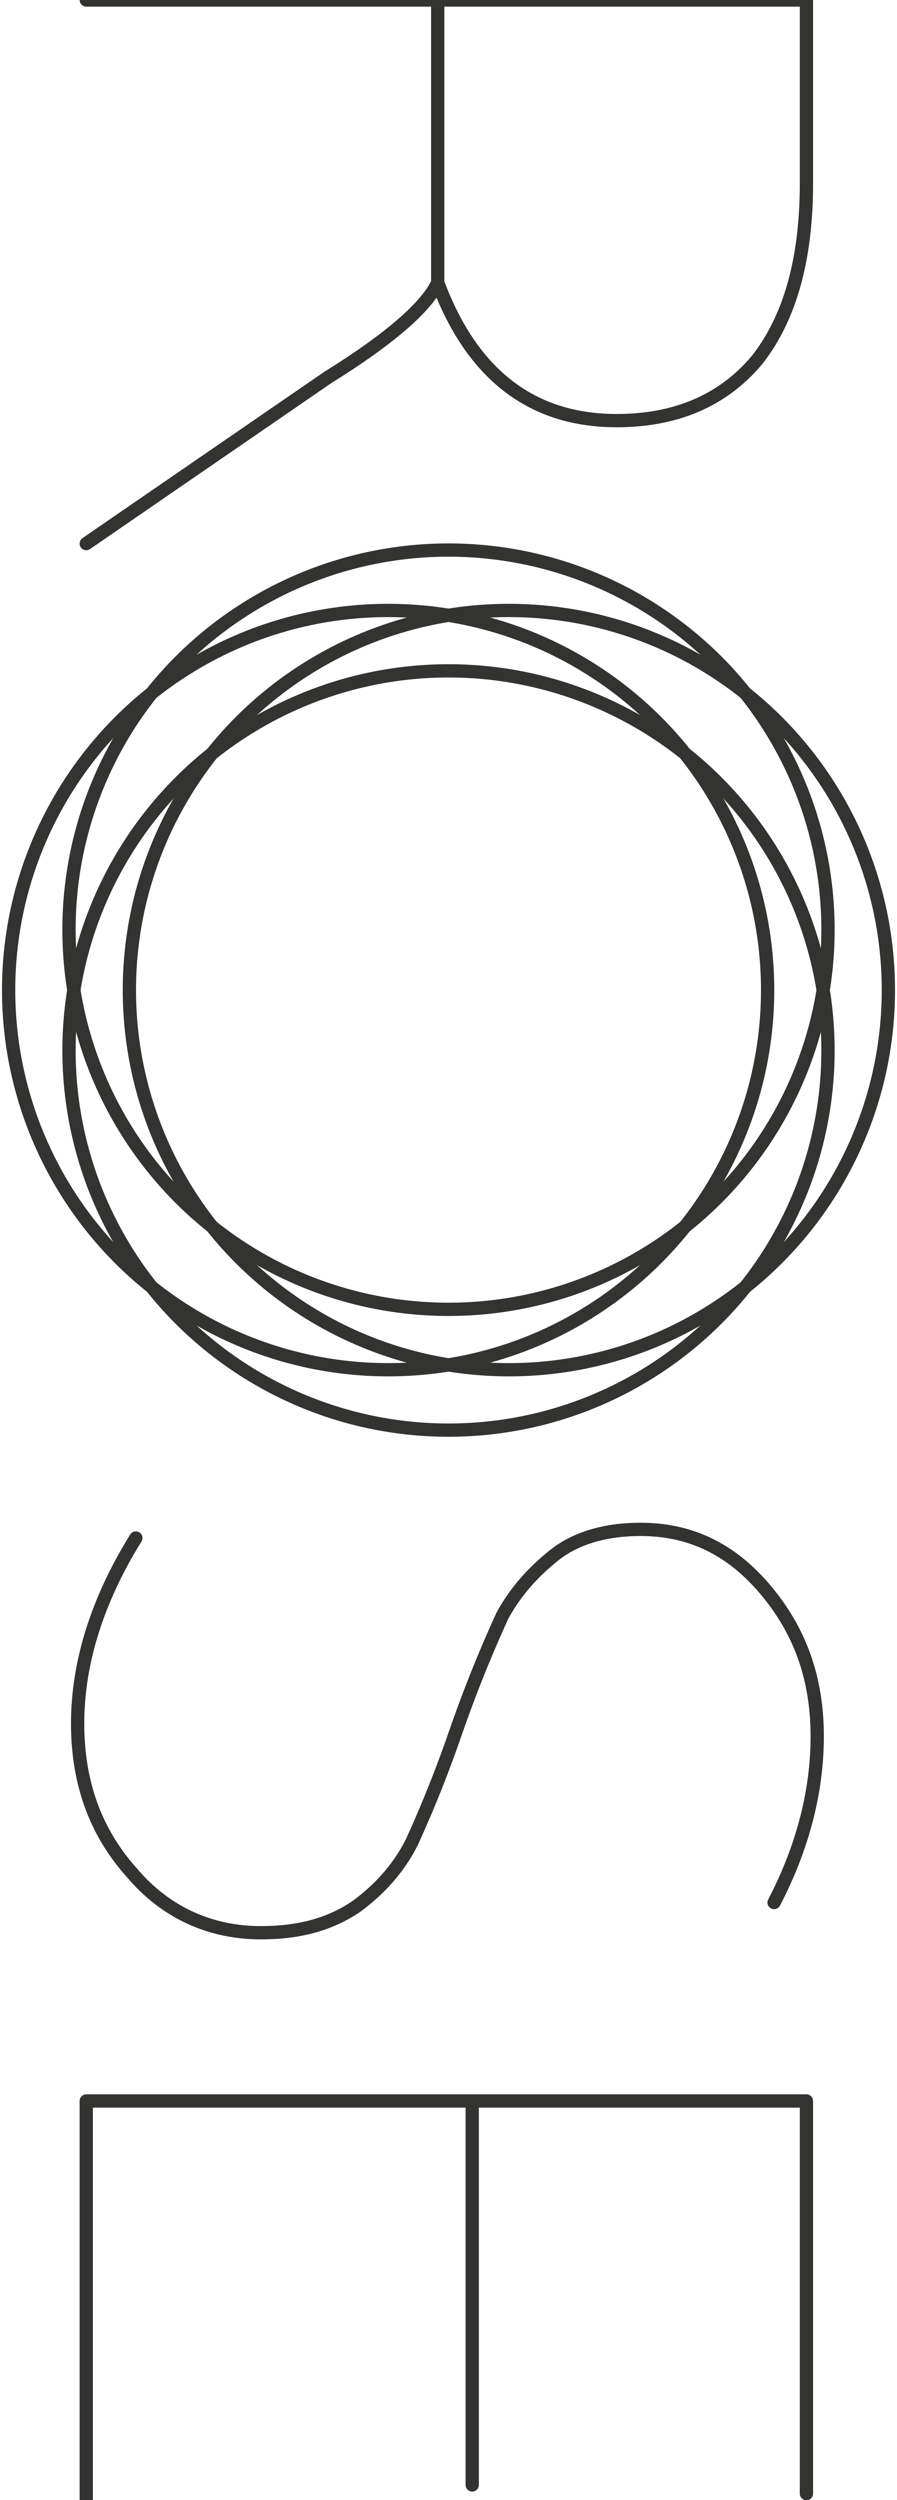 <?xml version="1.0" encoding="utf-8"?>
<!-- Generator: Adobe Illustrator 18.0.0, SVG Export Plug-In . SVG Version: 6.00 Build 0)  -->
<!DOCTYPE svg PUBLIC "-//W3C//DTD SVG 1.1//EN" "http://www.w3.org/Graphics/SVG/1.1/DTD/svg11.dtd">
<svg version="1.1" id="Calque_1" xmlns="http://www.w3.org/2000/svg" xmlns:xlink="http://www.w3.org/1999/xlink" x="0px" y="0px"
	 viewBox="0 0 41.6 115.9" style="enable-background:new 0 0 41.6 115.9;" xml:space="preserve">
<style type="text/css">
	.st0{fill:none;stroke:#333332;stroke-width:0.616;stroke-miterlimit:10;}
	.st1{fill:none;stroke:#333332;stroke-width:0.616;stroke-linecap:round;stroke-linejoin:round;stroke-miterlimit:10;}
</style>
<g>
	<circle class="st0" cx="20.8" cy="48.7" r="17.6"/>
	<circle class="st0" cx="20.8" cy="43.1" r="17.6"/>
	<circle class="st0" cx="18" cy="45.9" r="17.6"/>
	<circle class="st0" cx="23.6" cy="45.9" r="17.6"/>
	<path class="st1" d="M6.3,71.3c-1.8,2.9-2.7,5.8-2.7,8.6c0,2.7,0.8,5,2.5,6.9c1.6,1.9,3.7,2.8,6,2.8c1.8,0,3.2-0.4,4.4-1.2
		c1.1-0.8,2-1.8,2.6-3c0.5-1.1,1.2-2.7,2-5c0.9-2.6,1.7-4.4,2.2-5.5c0.6-1.1,1.4-2,2.4-2.8c1-0.8,2.4-1.2,4-1.2
		c2.3,0,4.2,0.9,5.8,2.8c1.6,1.9,2.4,4.1,2.4,6.8c0,2.6-0.7,5.2-2,7.7"/>
	<g>
		<path class="st1" d="M4,115.9V97.4h33.4v18.2 M21.9,97.4v17.8"/>
	</g>
	<path class="st1" d="M4,0h33.4v8.5c0,3.6-0.8,6.3-2.3,8.2c-1.6,1.9-3.8,2.8-6.5,2.8c-3.9,0-6.7-2.1-8.3-6.4
		c-0.5,1.1-2.2,2.6-5.1,4.4L4,25.2 M20.3,13.3V0"/>
</g>
</svg>
